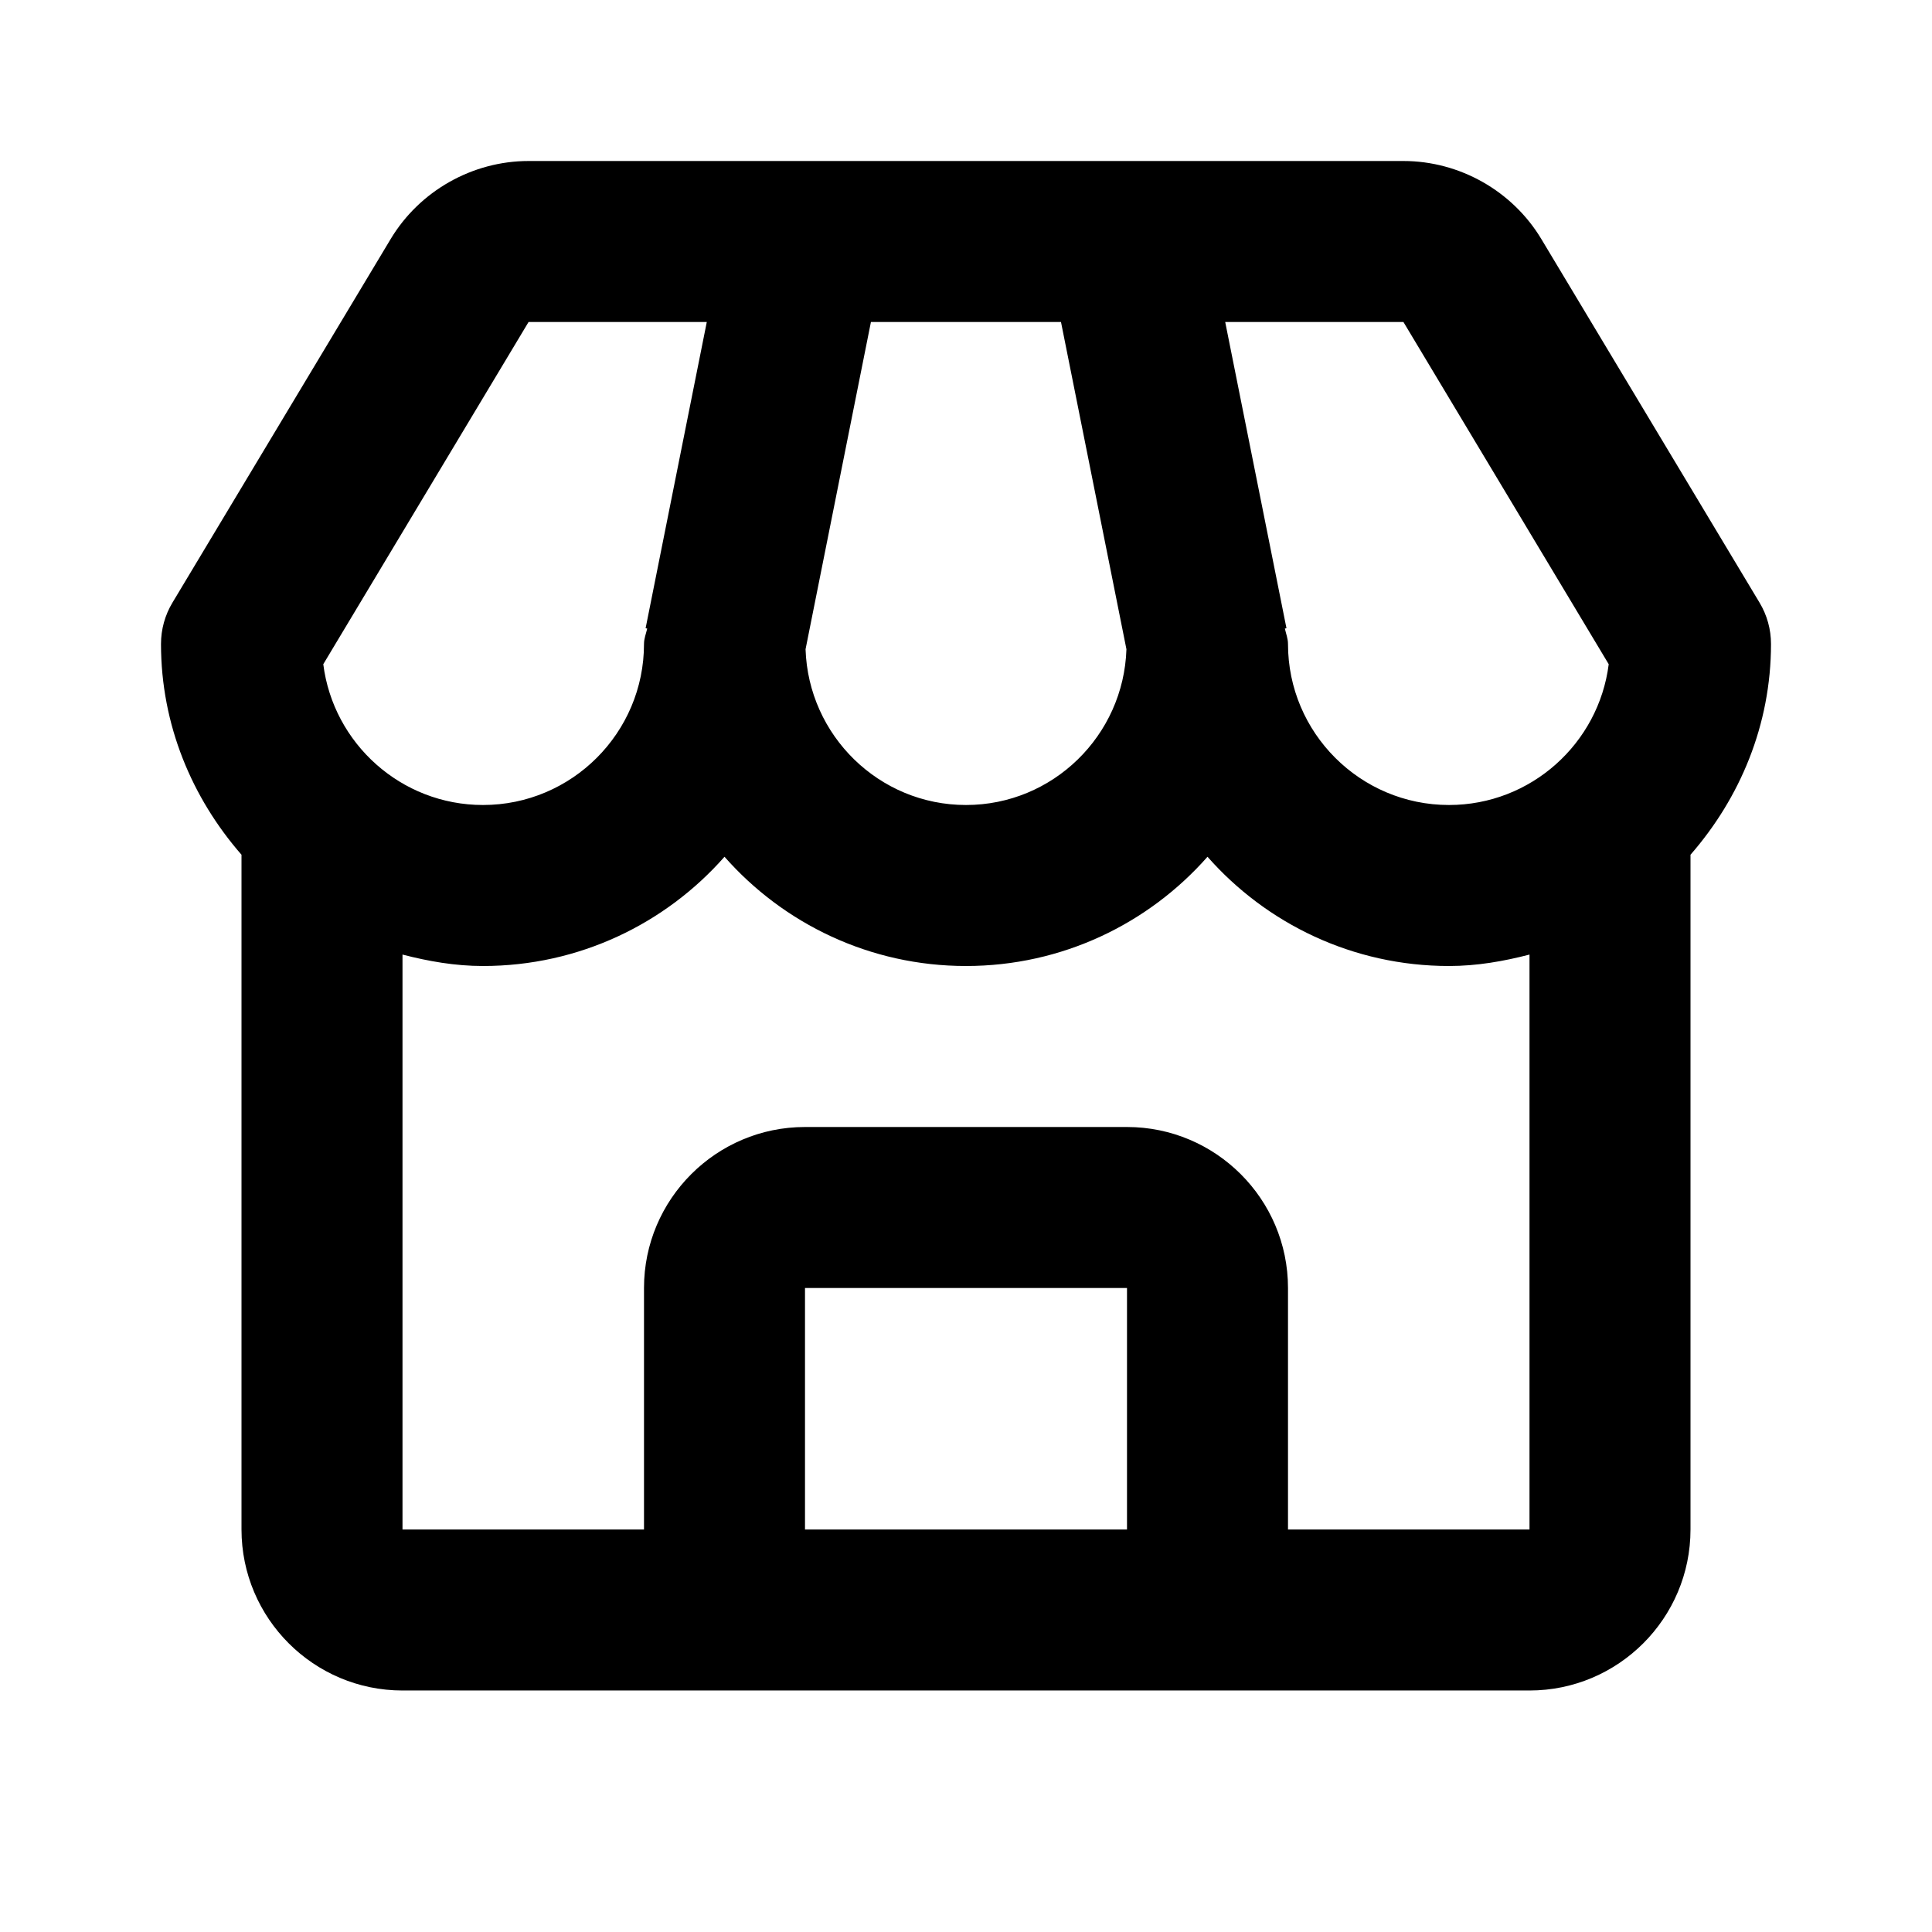 <svg height="24" viewBox="0 0 24 24" width="24" xmlns="http://www.w3.org/2000/svg"><path d="m19.148 2.971c-.359-.599-1.016-.971-1.714-.971h-10.868c-.698 0-1.355.372-1.714.971l-2.709 4.514c-.094.156-.143.333-.143.515 0 1.006.386 1.914 1 2.618v8.382c0 1.103.897 2 2 2h4 6 4c1.103 0 2-.897 2-2v-8.382c.614-.704 1-1.612 1-2.618 0-.182-.049-.359-.143-.515zm.836 5.28c-.124.984-.966 1.749-1.984 1.749-1.103 0-2-.897-2-2 0-.068-.025-.128-.039-.192l.02-.004-.761-3.804h2.214zm-9.165-4.251h2.361l.813 4.065c-.035 1.072-.913 1.935-1.993 1.935s-1.958-.863-1.993-1.935zm-4.253 0h2.214l-.76 3.804.02.004c-.015.064-.04.124-.04.192 0 1.103-.897 2-2 2-1.018 0-1.86-.765-1.984-1.749zm3.434 15v-3h4v3zm6 0v-3c0-1.103-.897-2-2-2h-4c-1.103 0-2 .897-2 2v3h-3v-7.142c.321.083.652.142 1 .142 1.193 0 2.267-.525 3-1.357.733.832 1.807 1.357 3 1.357s2.267-.525 3-1.357c.733.832 1.807 1.357 3 1.357.348 0 .679-.059 1-.142v7.142z"/></svg>